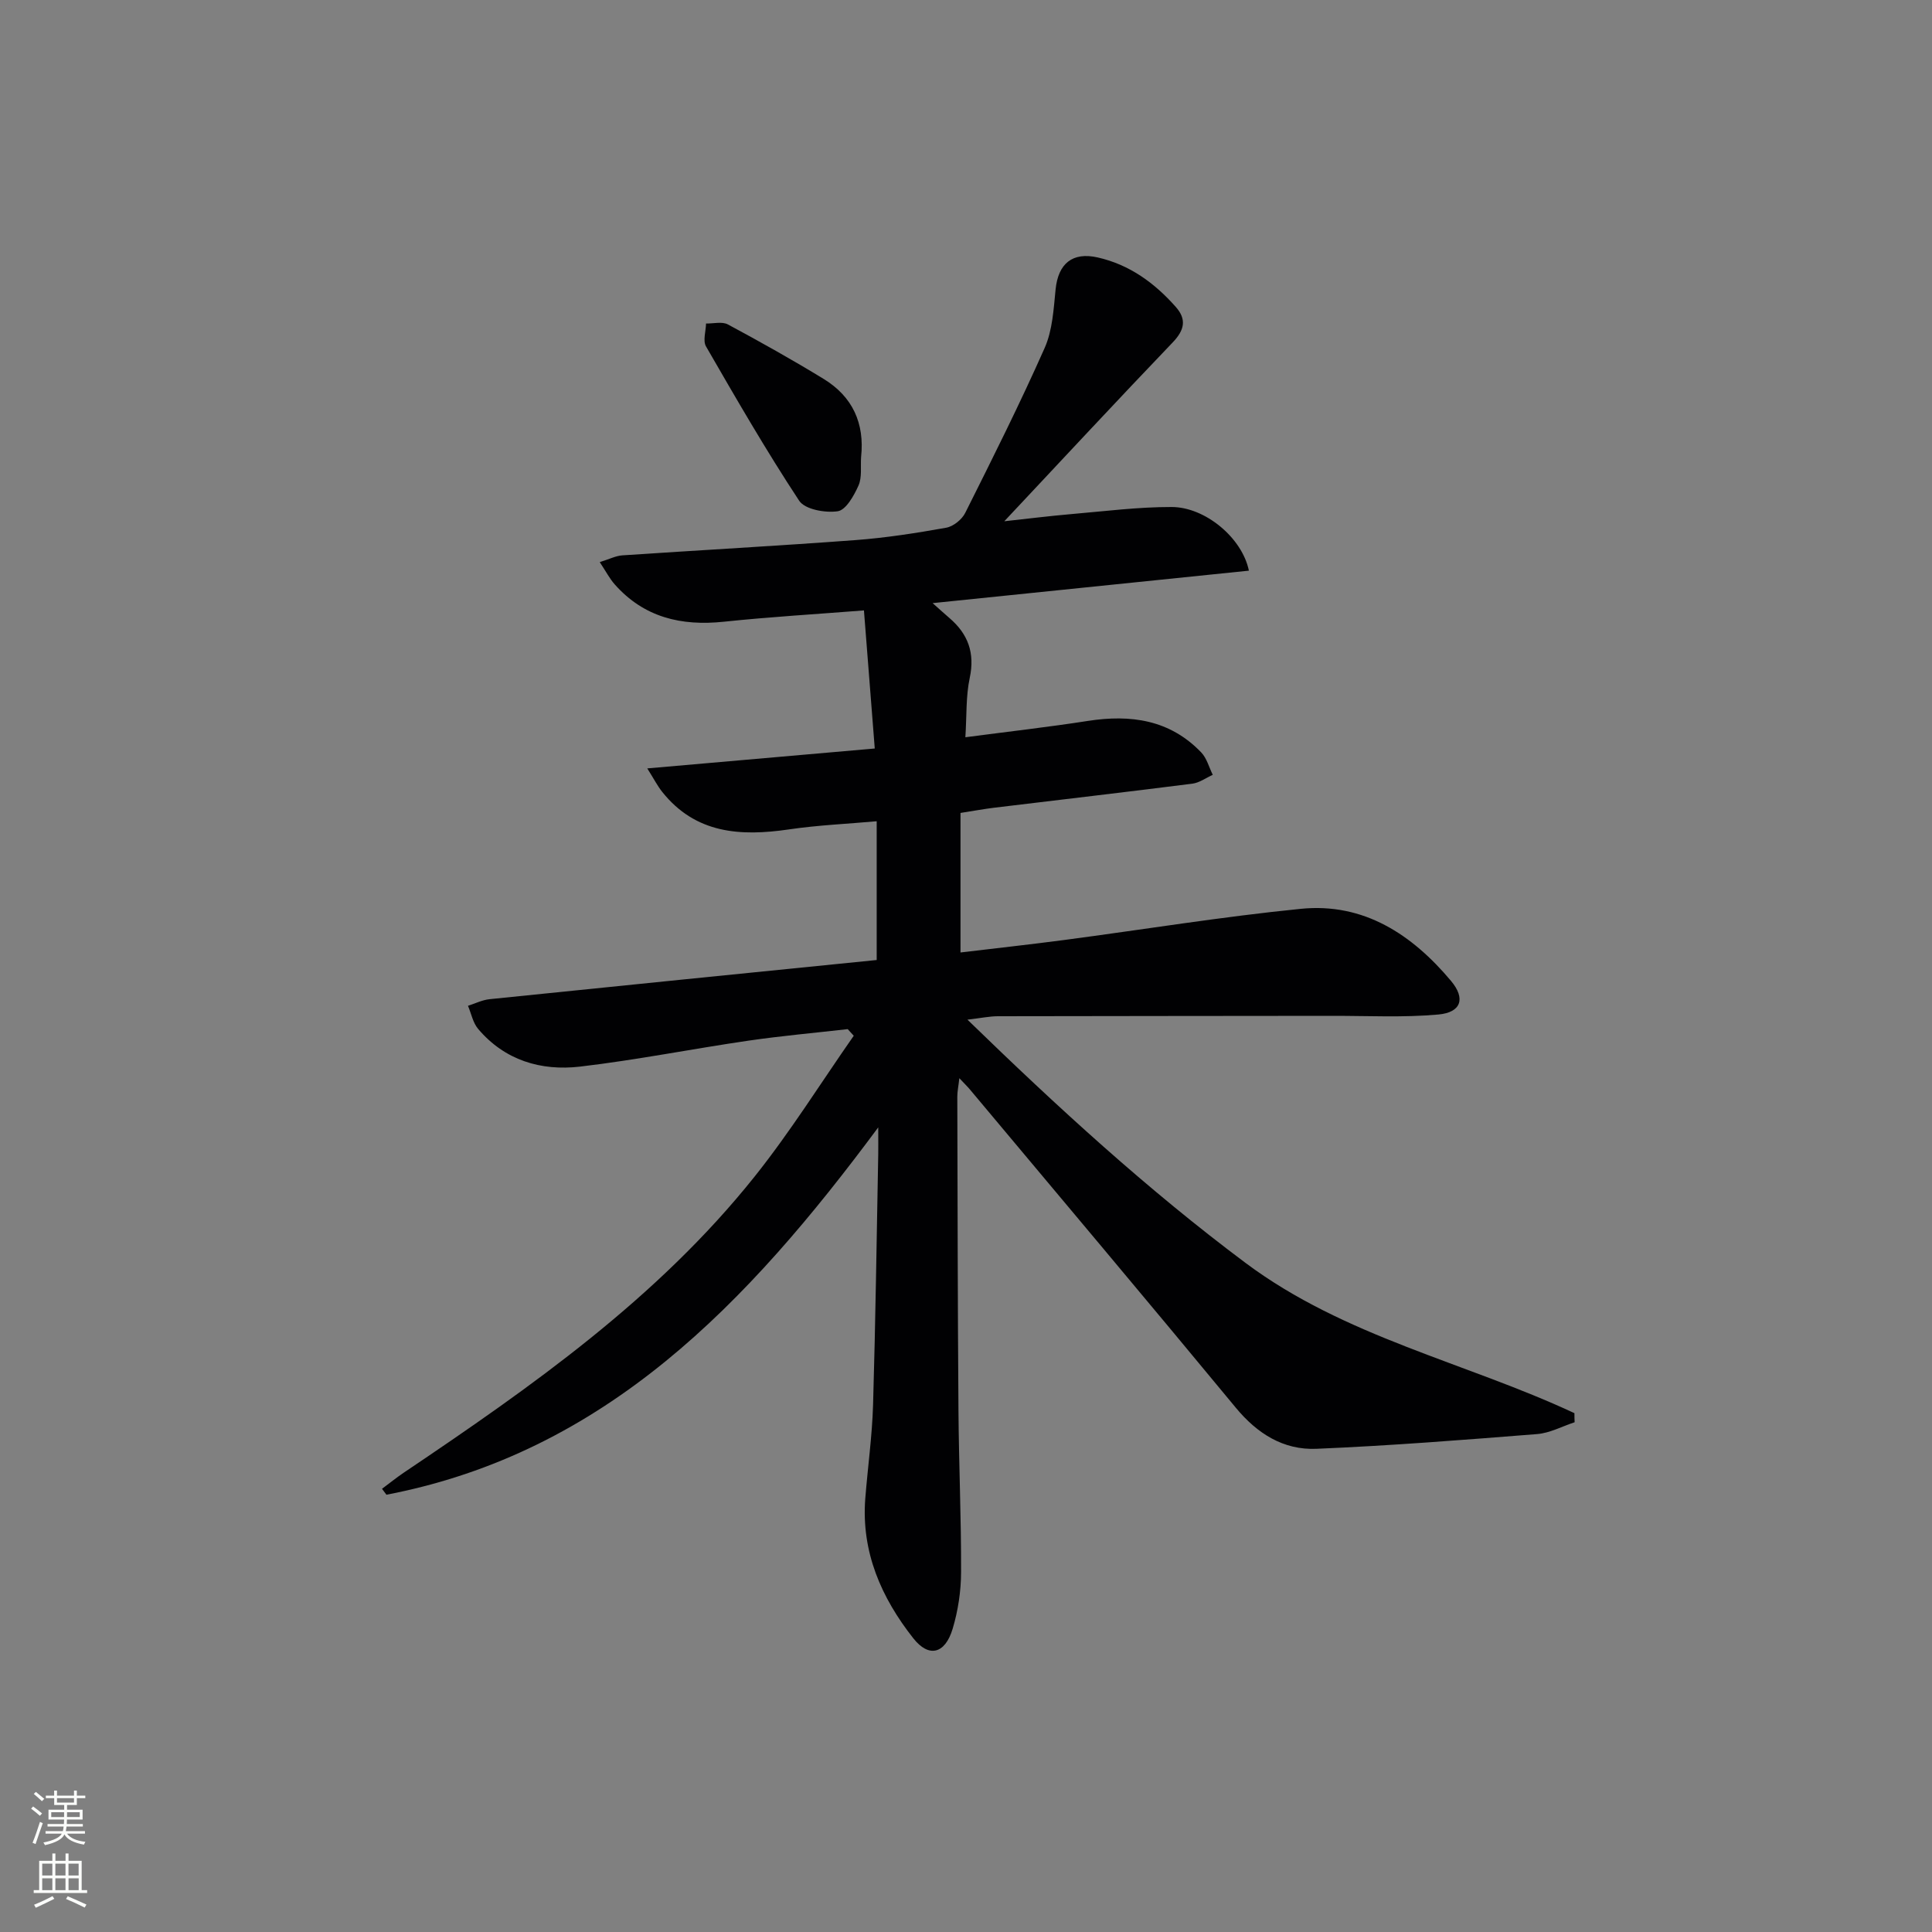 <svg enable-background="new 0 0 400 400" viewBox="0 0 400 400" xmlns="http://www.w3.org/2000/svg"><rect x="0" y="0" width="400" height="400" fill="#808080" stroke="none"/><path d="m326.01 294.46c-2.59.85-5.13 2.24-7.77 2.45-15.22 1.21-30.46 2.41-45.71 3.05-6.8.28-12.23-3.13-16.68-8.52-18.24-22.07-36.69-43.96-55.07-65.91-.51-.61-1.1-1.17-2.16-2.3-.19 1.71-.42 2.77-.42 3.83.06 21.66.08 43.33.24 64.99.08 11.15.58 22.3.54 33.44-.01 3.93-.62 7.99-1.75 11.75-1.56 5.18-4.91 6.05-8.14 1.95-6.63-8.41-10.81-17.9-9.94-28.98.51-6.46 1.42-12.91 1.61-19.38.51-17.3.74-34.61 1.07-51.92.02-1.28 0-2.55 0-5.5-27.04 36.46-56.43 67.32-101.82 76.06-.31-.41-.61-.82-.92-1.23 1.51-1.12 2.97-2.3 4.52-3.35 26.44-17.79 52.51-36.09 72.62-61.29 7.4-9.27 13.72-19.41 20.53-29.16-.42-.46-.84-.91-1.25-1.37-6.84.78-13.7 1.39-20.5 2.38-11.66 1.7-23.23 4.01-34.92 5.38-8.08.94-15.59-1.29-21.11-7.82-1.07-1.27-1.41-3.17-2.09-4.77 1.49-.47 2.96-1.22 4.48-1.37 26.61-2.74 53.22-5.4 80.14-8.11 0-9.44 0-18.7 0-28.73-6.13.55-12.2.81-18.17 1.69-10.05 1.47-19.34.91-26.26-7.8-.96-1.21-1.67-2.61-3.07-4.83 16.15-1.41 31.26-2.74 47.1-4.12-.76-9.73-1.48-18.92-2.24-28.59-9.93.78-19.49 1.34-29 2.34-8.83.93-16.54-.89-22.59-7.72-1.05-1.18-1.79-2.63-3.11-4.62 2.03-.63 3.33-1.31 4.68-1.4 16.09-1.08 32.2-1.96 48.28-3.16 6.28-.47 12.55-1.45 18.76-2.56 1.48-.26 3.27-1.7 3.95-3.07 5.66-11.3 11.33-22.61 16.45-34.16 1.62-3.66 1.85-8.03 2.26-12.12.54-5.33 3.48-7.79 8.71-6.61 6.59 1.49 11.78 5.28 16.17 10.24 2.29 2.58 1.81 4.8-.63 7.35-11.5 12-22.8 24.18-34.87 37.03 4.98-.54 9.41-1.1 13.85-1.48 6.93-.59 13.88-1.49 20.82-1.47 6.93.02 14.58 6.38 15.97 13.18-21.61 2.22-43.14 4.43-65.48 6.72 1.58 1.4 2.5 2.25 3.45 3.06 3.88 3.31 5.34 7.24 4.23 12.44-.81 3.8-.61 7.81-.9 12.27 8.97-1.18 17.19-2.11 25.36-3.38 8.87-1.38 16.97-.25 23.46 6.51 1.16 1.2 1.62 3.08 2.4 4.65-1.4.63-2.76 1.64-4.22 1.83-13.67 1.74-27.36 3.32-41.04 4.98-2.12.26-4.22.65-6.97 1.08v28.89c7.16-.86 14.38-1.65 21.59-2.6 16.3-2.15 32.55-4.81 48.9-6.44 13.03-1.3 23.02 5.34 31.07 14.93 3.07 3.66 2.08 6.52-2.59 6.95-7.23.66-14.56.27-21.84.28-23.12.03-46.24.03-69.36.08-1.78 0-3.56.39-6.33.71 18.74 18.21 37.28 35.19 57.57 50.36 20.52 15.34 45.5 20.56 68.1 31.11-.01.62.01 1.25.04 1.88z" fill="#010103"/><path d="m178.28 94.62c-.14 1.99.22 4.2-.54 5.91-.93 2.09-2.6 5.07-4.3 5.32-2.58.38-6.79-.37-7.98-2.18-6.84-10.38-13.07-21.17-19.29-31.95-.68-1.18-.03-3.14.01-4.74 1.52.03 3.32-.45 4.52.19 6.7 3.6 13.35 7.32 19.84 11.29 5.96 3.65 8.5 9.16 7.74 16.16z" fill="#010103"/><g fill="#fbfcfa"><path d="m6.44 374.46.42-.45c.65.47 1.27.95 1.85 1.44l-.45.49c-.65-.56-1.25-1.06-1.82-1.48m.93 7.33-.63-.26c.55-1.36 1.05-2.8 1.53-4.33.19.1.38.19.59.27-.47 1.29-.96 2.73-1.49 4.32m-.38-10.38.44-.42c.43.34 1.01.82 1.74 1.44l-.49.49c-.53-.51-1.09-1.01-1.69-1.51m2.5.35h1.72v-1.04h.59v1.04h3.52v-1.04h.59v1.04h1.75v.53h-1.75v1.42h-2.03v.97h3.22v2.03h-3.24c0 .35-.01.66-.03.93h3.32v.53h-3.37c-.03.27-.08.58-.15.94h3.96v.53h-3.71c.67.92 1.93 1.48 3.79 1.68-.13.24-.23.44-.29.59-2.13-.38-3.48-1.08-4.04-2.12-.43.97-1.77 1.72-4.03 2.23-.09-.19-.2-.37-.33-.55 2.1-.42 3.37-1.03 3.81-1.83h-3.36v-.53h3.58c.08-.29.13-.61.16-.94h-3.33v-.53h3.39c.02-.27.04-.58.04-.93h-3.23v-2.03h3.25v-.97h-2.07v-1.42h-1.73zm1.12 3.44v1h2.65c.01-.3.02-.44.01-.4v-.25-.35zm1.19-2h3.52v-.91h-3.52zm4.71 2h-2.63v.59c0 .15-.01.28-.01.4h2.64z"/><path d="m13.56 383.74h.63v1.52h2.72v6.07h1.13v.6h-11.06v-.6h1.13v-6.07h2.73v-1.52h.63v1.52h2.1v-1.52zm-2.69 8.83.38.56c-1.24.63-2.53 1.25-3.85 1.85-.1-.21-.21-.42-.34-.63 1.37-.55 2.63-1.15 3.81-1.78m-2.13-4.27h2.1v-2.45h-2.1zm0 3.04h2.1v-2.46h-2.1zm2.72-3.04h2.1v-2.45h-2.1zm0 3.04h2.1v-2.46h-2.1zm6.07 3.6c-1.41-.71-2.7-1.3-3.86-1.78l.35-.56c1.45.62 2.75 1.19 3.88 1.72zm-1.25-9.09h-2.1v2.45h2.1zm-2.09 5.49h2.1v-2.46h-2.1z"/></g></svg>